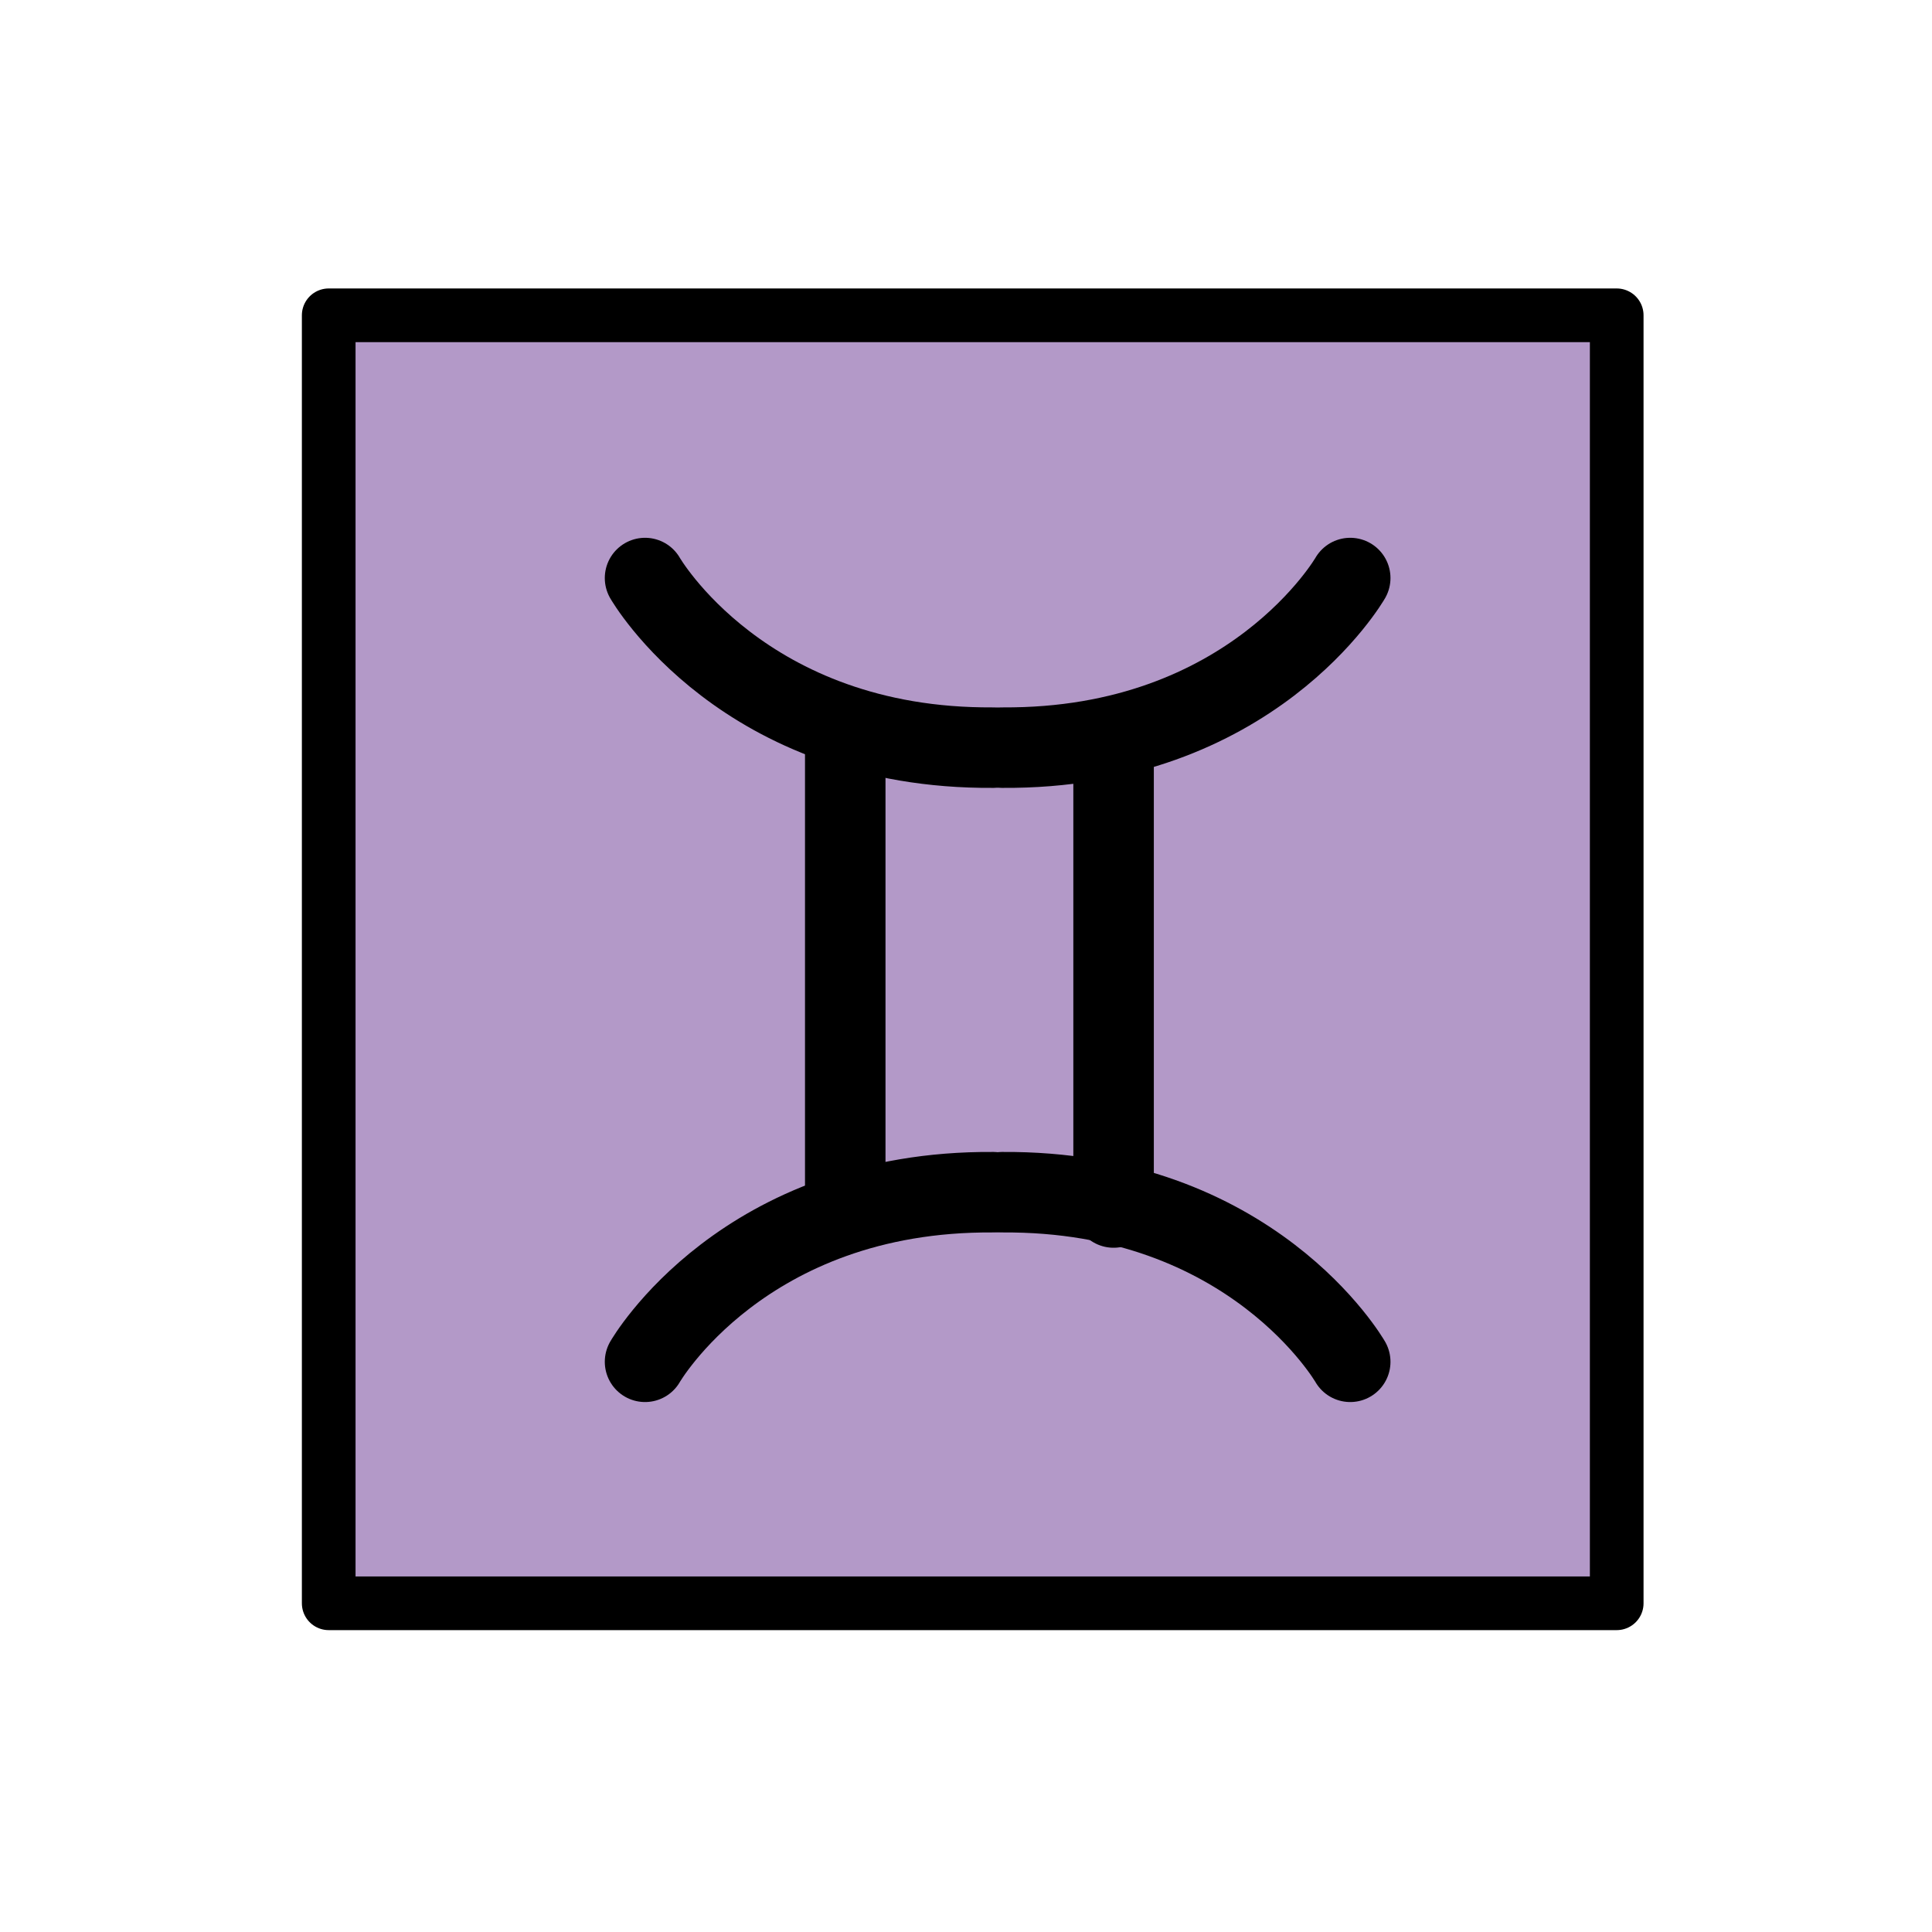 <svg id="emoji" xmlns="http://www.w3.org/2000/svg" viewBox="0 0 72 72">
  <g id="color">
    <rect x="12" y="12" width="48" height="47.834" fill="#b399c8"/>
  </g>
  <g id="line">
    <path d="M24.039,21.542s3.659,6.388,12.974,6.32" fill="none" stroke="#000" stroke-linecap="round" stroke-miterlimit="10" stroke-width="3"/>
    <path d="M50.319,21.542S46.66,27.93,37.346,27.862" fill="none" stroke="#000" stroke-linecap="round" stroke-miterlimit="10" stroke-width="3"/>
    <path d="M24.039,50.75s3.659-6.388,12.974-6.32" fill="none" stroke="#000" stroke-linecap="round" stroke-miterlimit="10" stroke-width="3"/>
    <path d="M50.319,50.75S46.66,44.362,37.346,44.43" fill="none" stroke="#000" stroke-linecap="round" stroke-miterlimit="10" stroke-width="3"/>
    <line x1="41.5" y1="45" x2="41.5" y2="28" fill="none" stroke="#000" stroke-linecap="round" stroke-linejoin="round" stroke-width="3"/>
    <line x1="31.5" y1="45" x2="31.5" y2="28" fill="none" stroke="#000" stroke-linecap="round" stroke-linejoin="round" stroke-width="3"/>
    <rect x="12.25" y="11.75" width="48" height="48" fill="none" stroke="#000" stroke-linecap="round" stroke-linejoin="round" stroke-width="2"/>
  </g>
</svg>
